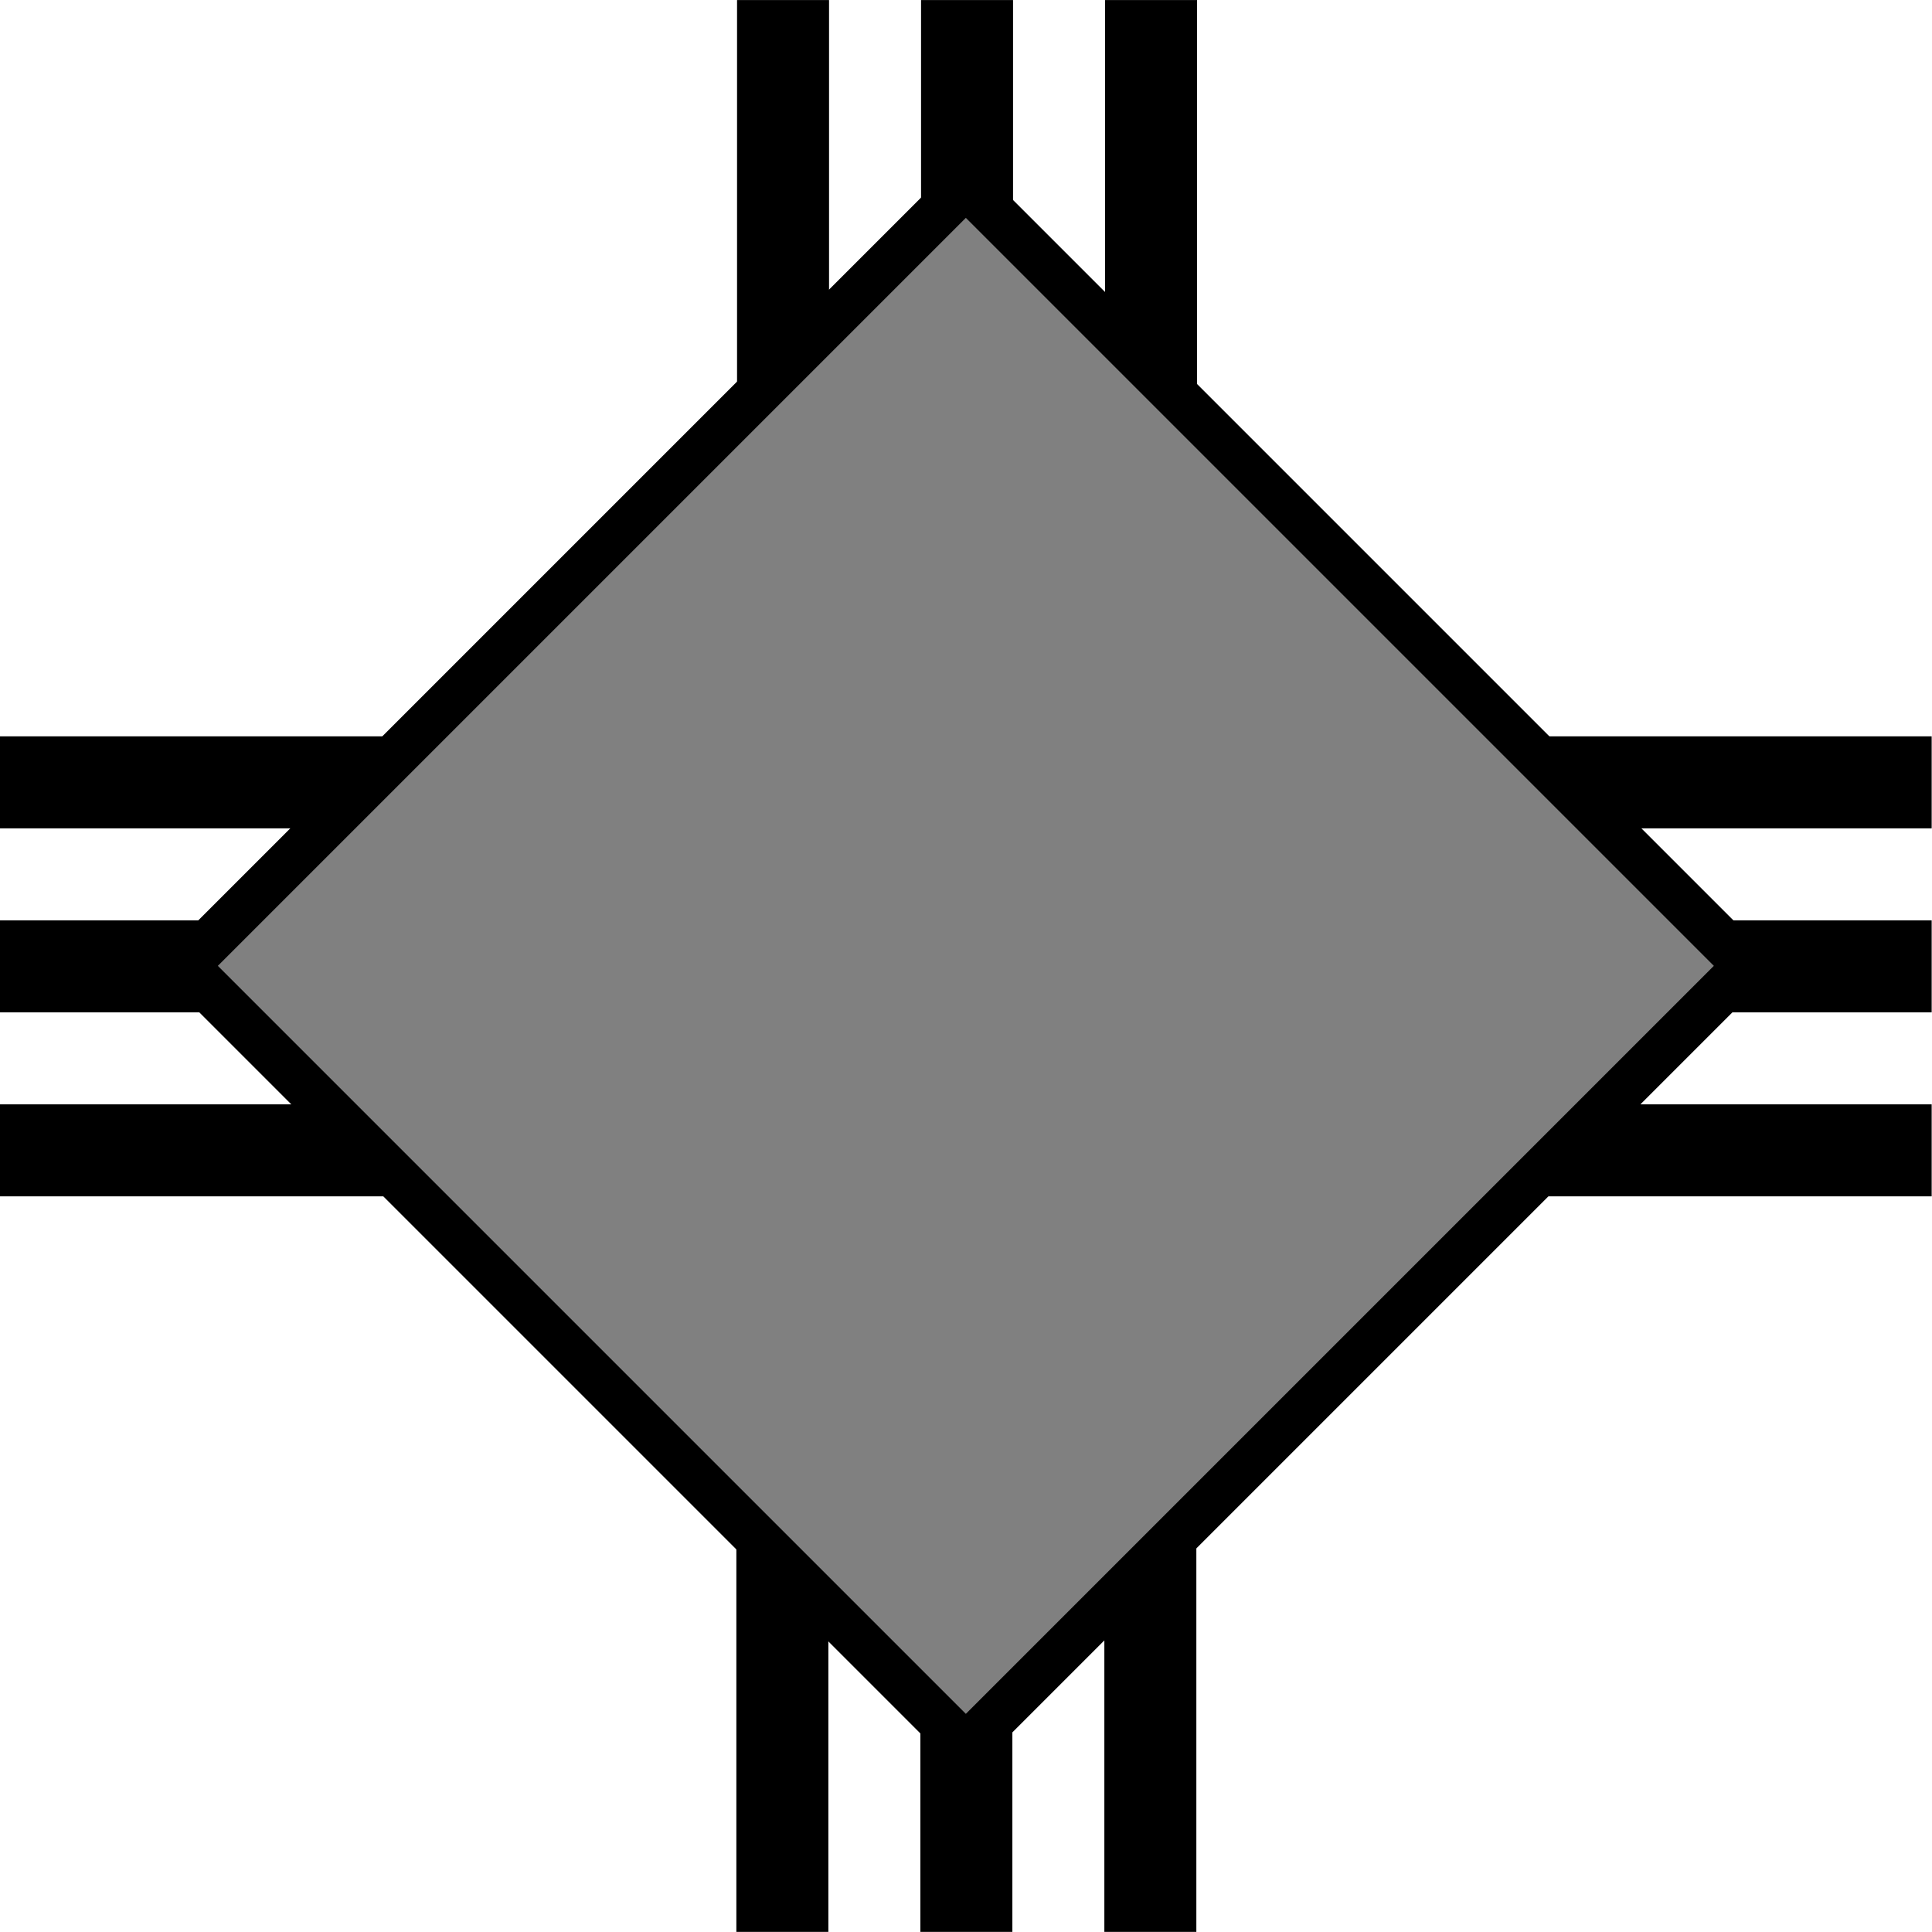 <?xml version="1.0" encoding="UTF-8" standalone="no"?>
<!-- Generator: Adobe Illustrator 13.0.0, SVG Export Plug-In . SVG Version: 6.00 Build 14948)  -->

<svg
   xmlns:dc="http://purl.org/dc/elements/1.1/"
   xmlns:cc="http://creativecommons.org/ns#"
   xmlns:rdf="http://www.w3.org/1999/02/22-rdf-syntax-ns#"
   xmlns:svg="http://www.w3.org/2000/svg"
   xmlns="http://www.w3.org/2000/svg"
   xmlns:sodipodi="http://sodipodi.sourceforge.net/DTD/sodipodi-0.dtd"
   xmlns:inkscape="http://www.inkscape.org/namespaces/inkscape"
   version="1.1"
   id="Ebene_1"
   x="0px"
   y="0px"
   width="105"
   height="105"
   viewBox="0 0 105 105"
   enable-background="new 0 0 100 100"
   xml:space="preserve"
   inkscape:version="0.91 r13725"
   sodipodi:docname="15_0.svg"><defs
     id="defs7" /><sodipodi:namedview
     pagecolor="#ffffff"
     bordercolor="#666666"
     borderopacity="1"
     objecttolerance="10"
     gridtolerance="10"
     guidetolerance="10"
     inkscape:pageopacity="0"
     inkscape:pageshadow="2"
     inkscape:window-width="1920"
     inkscape:window-height="1018"
     id="namedview5"
     showgrid="true"
     inkscape:zoom="6.675088"
     inkscape:cx="2.4104466"
     inkscape:cy="55.788462"
     inkscape:window-x="-8"
     inkscape:window-y="-8"
     inkscape:window-maximized="1"
     inkscape:current-layer="Ebene_1"><inkscape:grid
       type="xygrid"
       id="grid3337" /></sodipodi:namedview><g
     id="g3340"
     transform="matrix(2.448,0,0,1,-152.058,-14.981)"><rect
       y="55"
       x="90"
       height="5"
       width="15"
       id="rect4147"
       style="fill:#000000" /><rect
       y="65"
       x="90"
       height="5"
       width="15"
       id="rect4149"
       style="fill:#000000" /><rect
       y="75"
       x="90"
       height="5"
       width="15"
       id="rect4151"
       style="fill:#000000" /></g><g
     id="g3348"
     transform="matrix(2.288,0,0,1,-205.934,-14.981)"><rect
       style="fill:#000000"
       id="rect3356"
       width="15"
       height="5"
       x="90"
       y="55" /><rect
       style="fill:#000000"
       id="rect3358"
       width="15"
       height="5"
       x="90"
       y="65" /><rect
       style="fill:#000000"
       id="rect3360"
       width="15"
       height="5"
       x="90"
       y="75" /></g><g
     transform="matrix(0,1.979,-1,0,90.057,-178.107)"
     id="g3380"><rect
       y="25"
       x="90"
       height="5"
       width="15"
       id="rect3382"
       style="fill:#000000" /><rect
       y="35"
       x="90"
       height="5"
       width="15"
       id="rect3384"
       style="fill:#000000" /><rect
       y="45"
       x="90"
       height="5"
       width="15"
       id="rect3386"
       style="fill:#000000" /></g><g
     id="g3394"
     transform="matrix(0,2.398,-1,0,120.019,-146.796)"><rect
       style="fill:#000000"
       id="rect3402"
       width="15"
       height="5"
       x="90"
       y="55" /><rect
       style="fill:#000000"
       id="rect3404"
       width="15"
       height="5"
       x="90"
       y="65" /><rect
       style="fill:#000000"
       id="rect3406"
       width="15"
       height="5"
       x="90"
       y="75" /></g><rect
     style="fill:#808080;fill-rule:evenodd;stroke:#000000;stroke-width:2.5;stroke-linecap:butt;stroke-linejoin:miter;stroke-miterlimit:4;stroke-dasharray:none;stroke-opacity:1"
     id="rect3339"
     width="60"
     height="60"
     x="-30"
     y="44.246"
     transform="matrix(0.707,-0.707,0.707,0.707,0,0)" /></svg>